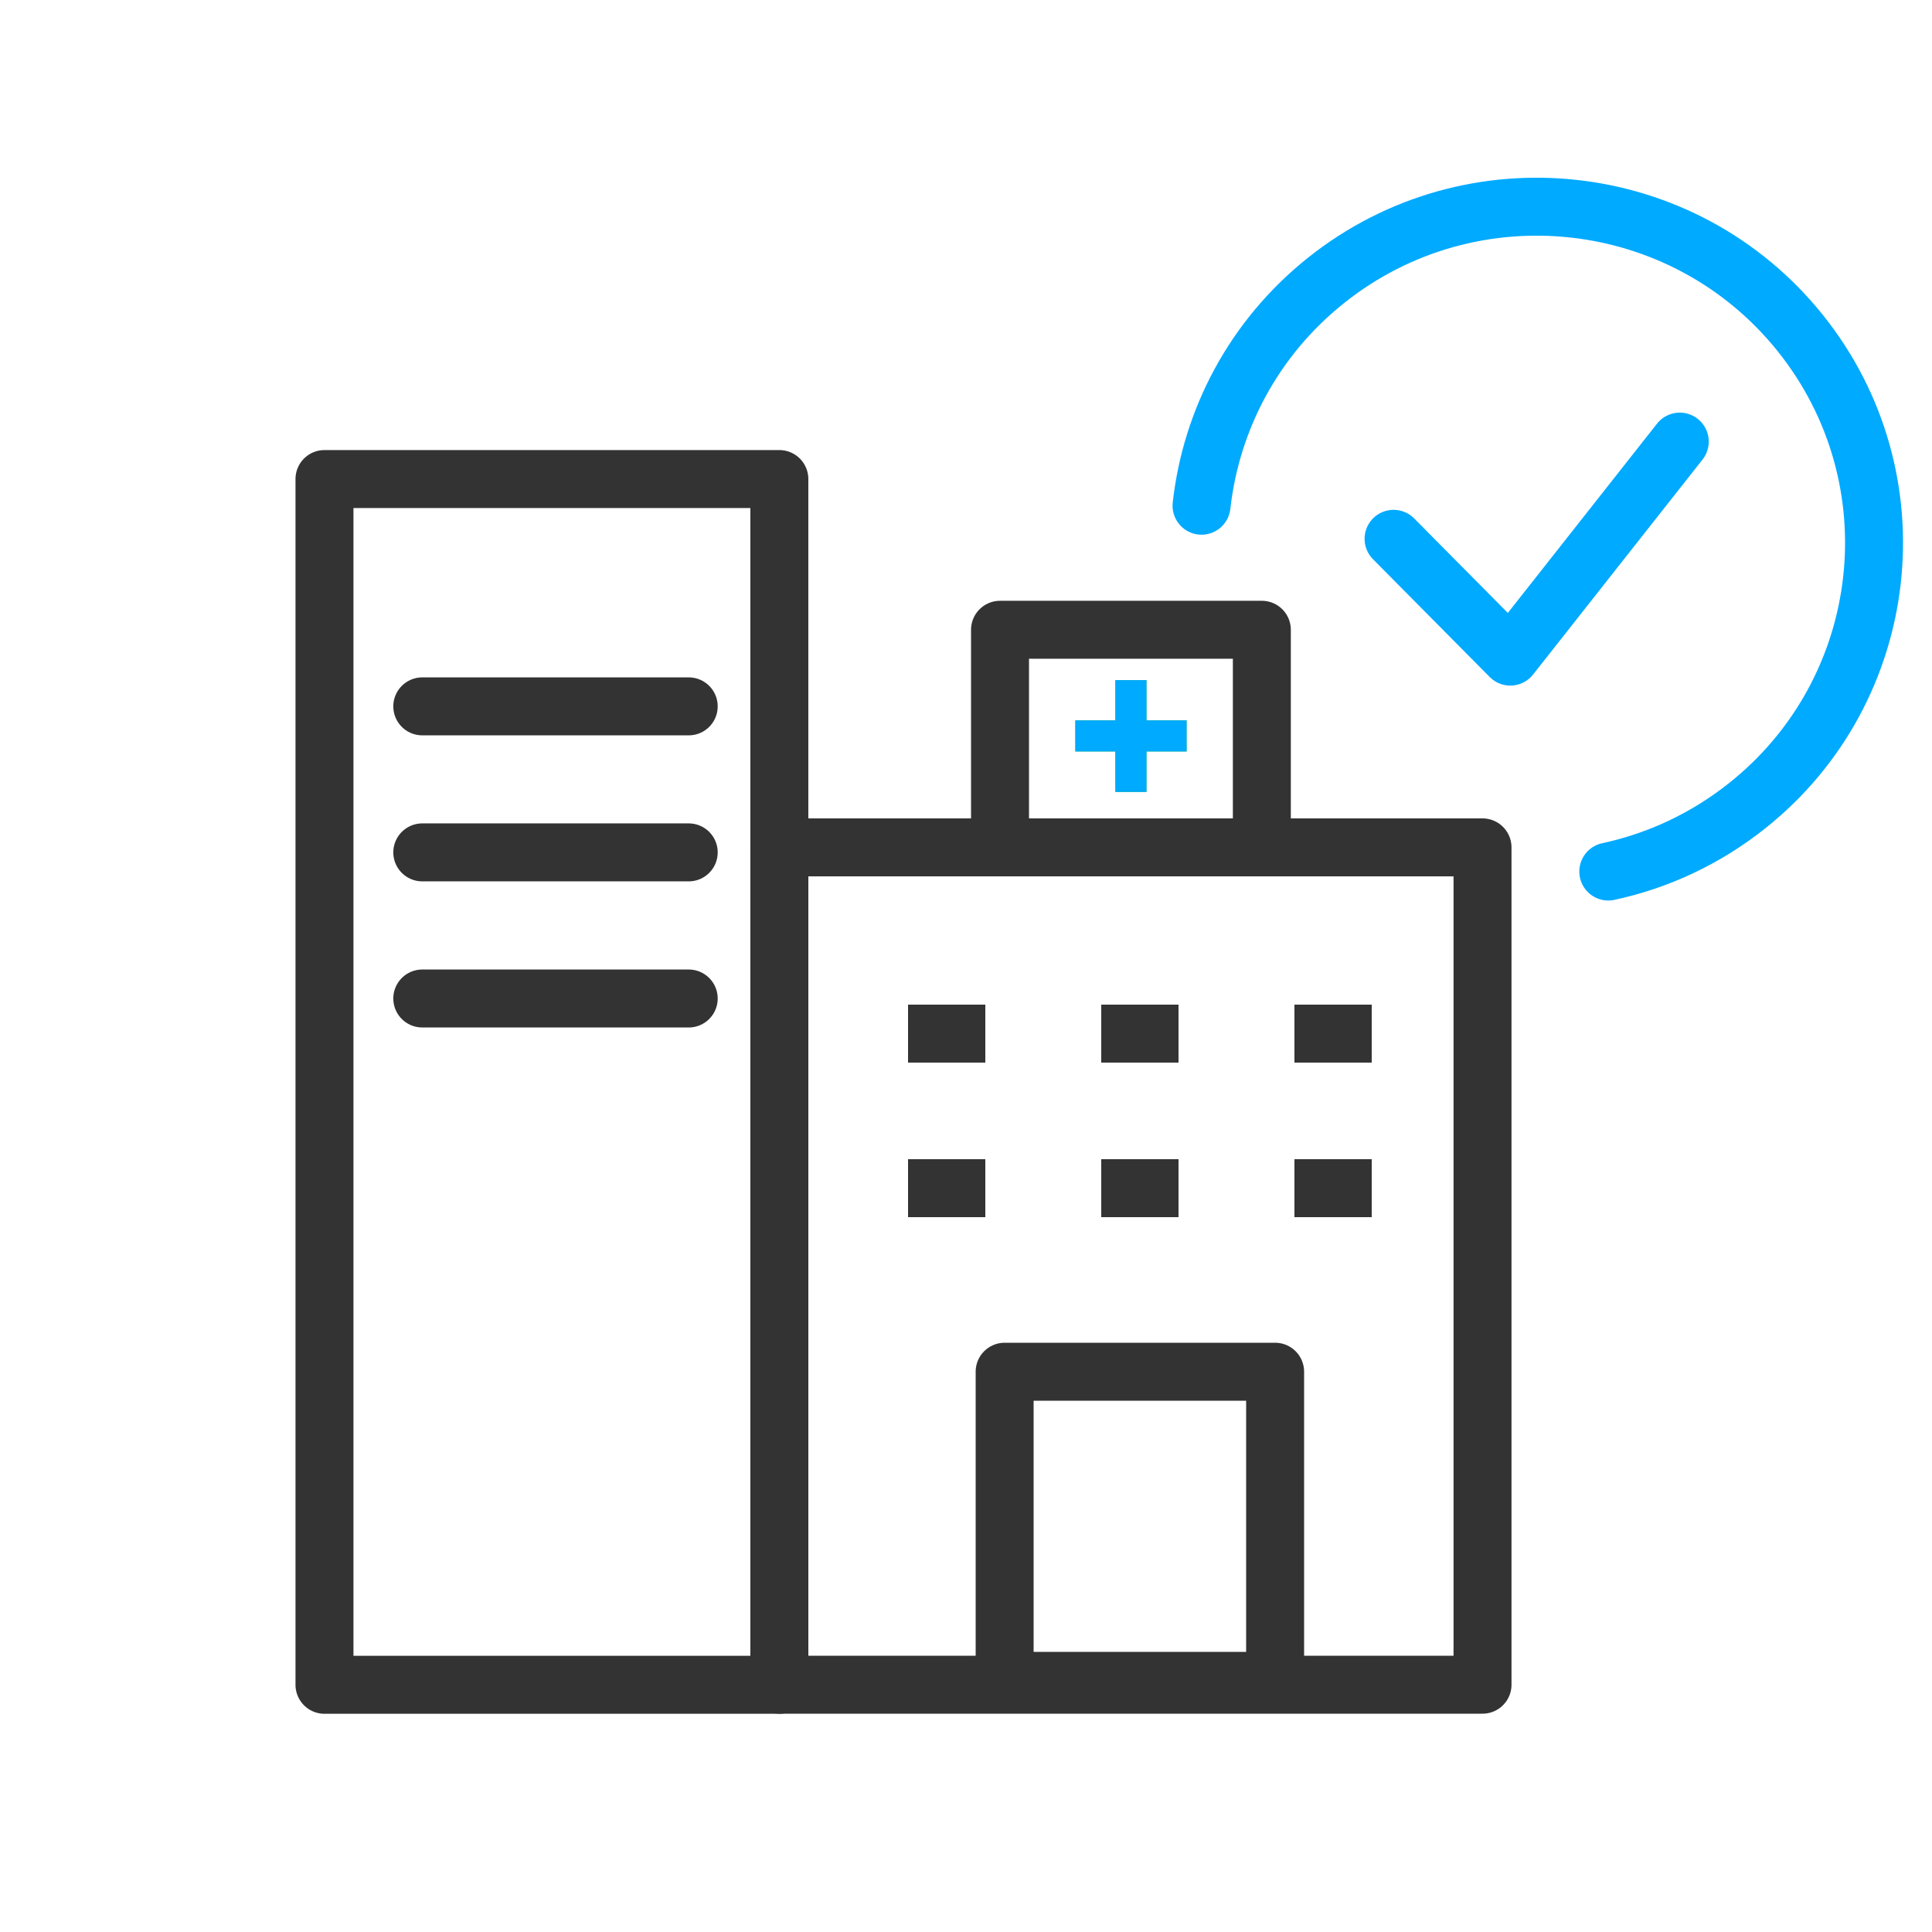 <svg width="100" height="100" viewBox="0 0 100 100" fill="none" xmlns="http://www.w3.org/2000/svg">
<path d="M83.245 45.111C84.521 44.836 85.776 44.417 86.985 43.848C88.194 43.279 89.355 42.562 90.444 41.695C94.21 38.694 96.397 34.456 96.892 30.029C97.387 25.602 96.187 20.988 93.177 17.234C90.166 13.48 85.915 11.299 81.474 10.806C77.034 10.313 72.404 11.509 68.639 14.51C64.873 17.511 62.686 21.749 62.191 26.176" stroke="#00AAFF" stroke-width="3" stroke-linecap="round" stroke-linejoin="round"/>
<path d="M72.131 27.889L78.173 33.986L86.945 22.857" stroke="#00AAFF" stroke-width="3" stroke-linecap="round" stroke-linejoin="round"/>
<path d="M76.735 43.86H40.339V87.2H76.735V43.86Z" stroke="#333333" stroke-width="3" stroke-linecap="round" stroke-linejoin="round"/>
<path d="M40.339 24.795H16.795V87.205H40.339V24.795Z" stroke="#333333" stroke-width="3" stroke-linecap="round" stroke-linejoin="round"/>
<path d="M21.857 36.561H35.648" stroke="#333333" stroke-width="3" stroke-linecap="round" stroke-linejoin="round"/>
<path d="M21.857 44.119H35.648" stroke="#333333" stroke-width="3" stroke-linecap="round" stroke-linejoin="round"/>
<path d="M21.857 51.682H35.648" stroke="#333333" stroke-width="3" stroke-linecap="round" stroke-linejoin="round"/>
<path d="M51 52H47V55H51V52Z" fill="#333333"/>
<path d="M51 60H47V63H51V60Z" fill="#333333"/>
<path d="M61 52H57V55H61V52Z" fill="#333333"/>
<path d="M61 60H57V63H61V60Z" fill="#333333"/>
<path d="M71 52H67V55H71V52Z" fill="#333333"/>
<path d="M71 60H67V63H71V60Z" fill="#333333"/>
<path d="M65.313 32.597H51.761V43.86H65.313V32.597Z" stroke="#333333" stroke-width="3" stroke-linecap="round" stroke-linejoin="round"/>
<path d="M61.417 37.288H55.661V38.894H61.417V37.288Z" fill="#00B52B"/>
<path d="M59.34 35.205H57.734V40.987H59.34V35.205Z" fill="#00B52B"/>
<path d="M66 71H52V87H66V71Z" stroke="#333333" stroke-width="3" stroke-linecap="round" stroke-linejoin="round"/>
<path d="M76.735 88H40.339C39.899 88 39.544 87.645 39.544 87.205V43.86C39.544 43.42 39.899 43.065 40.339 43.065H76.735C77.175 43.065 77.53 43.42 77.53 43.86V87.2C77.53 87.64 77.175 87.995 76.735 87.995V88ZM41.133 86.41H75.94V44.655H41.133V86.405V86.41Z" fill="#333333"/>
<path d="M40.339 88H16.795C16.355 88 16 87.639 16 87.205V24.795C16 24.355 16.355 24 16.795 24H40.339C40.778 24 41.133 24.355 41.133 24.795V87.205C41.133 87.645 40.778 88 40.339 88ZM17.59 86.41H39.544V25.59H17.59V86.41Z" fill="#333333"/>
<path d="M35.648 37.357H21.857C21.417 37.357 21.061 37.002 21.061 36.562C21.061 36.122 21.417 35.767 21.857 35.767H35.648C36.088 35.767 36.443 36.122 36.443 36.562C36.443 37.002 36.088 37.357 35.648 37.357Z" fill="#333333"/>
<path d="M35.648 44.914H21.857C21.417 44.914 21.061 44.559 21.061 44.12C21.061 43.68 21.417 43.325 21.857 43.325H35.648C36.088 43.325 36.443 43.68 36.443 44.12C36.443 44.559 36.088 44.914 35.648 44.914Z" fill="#333333"/>
<path d="M35.648 52.478H21.857C21.417 52.478 21.061 52.123 21.061 51.683C21.061 51.243 21.417 50.888 21.857 50.888H35.648C36.088 50.888 36.443 51.243 36.443 51.683C36.443 52.123 36.088 52.478 35.648 52.478Z" fill="#333333"/>
<path d="M65.313 44.655H51.76C51.32 44.655 50.965 44.3 50.965 43.86V32.597C50.965 32.157 51.32 31.802 51.76 31.802H65.313C65.753 31.802 66.108 32.157 66.108 32.597V43.86C66.108 44.3 65.753 44.655 65.313 44.655ZM52.555 43.065H64.518V33.392H52.555V43.065Z" fill="#333333"/>
<path d="M61.417 37.288H55.661V38.894H61.417V37.288Z" fill="#00AAFF"/>
<path d="M59.34 35.205H57.734V40.987H59.34V35.205Z" fill="#00AAFF"/>
</svg>
